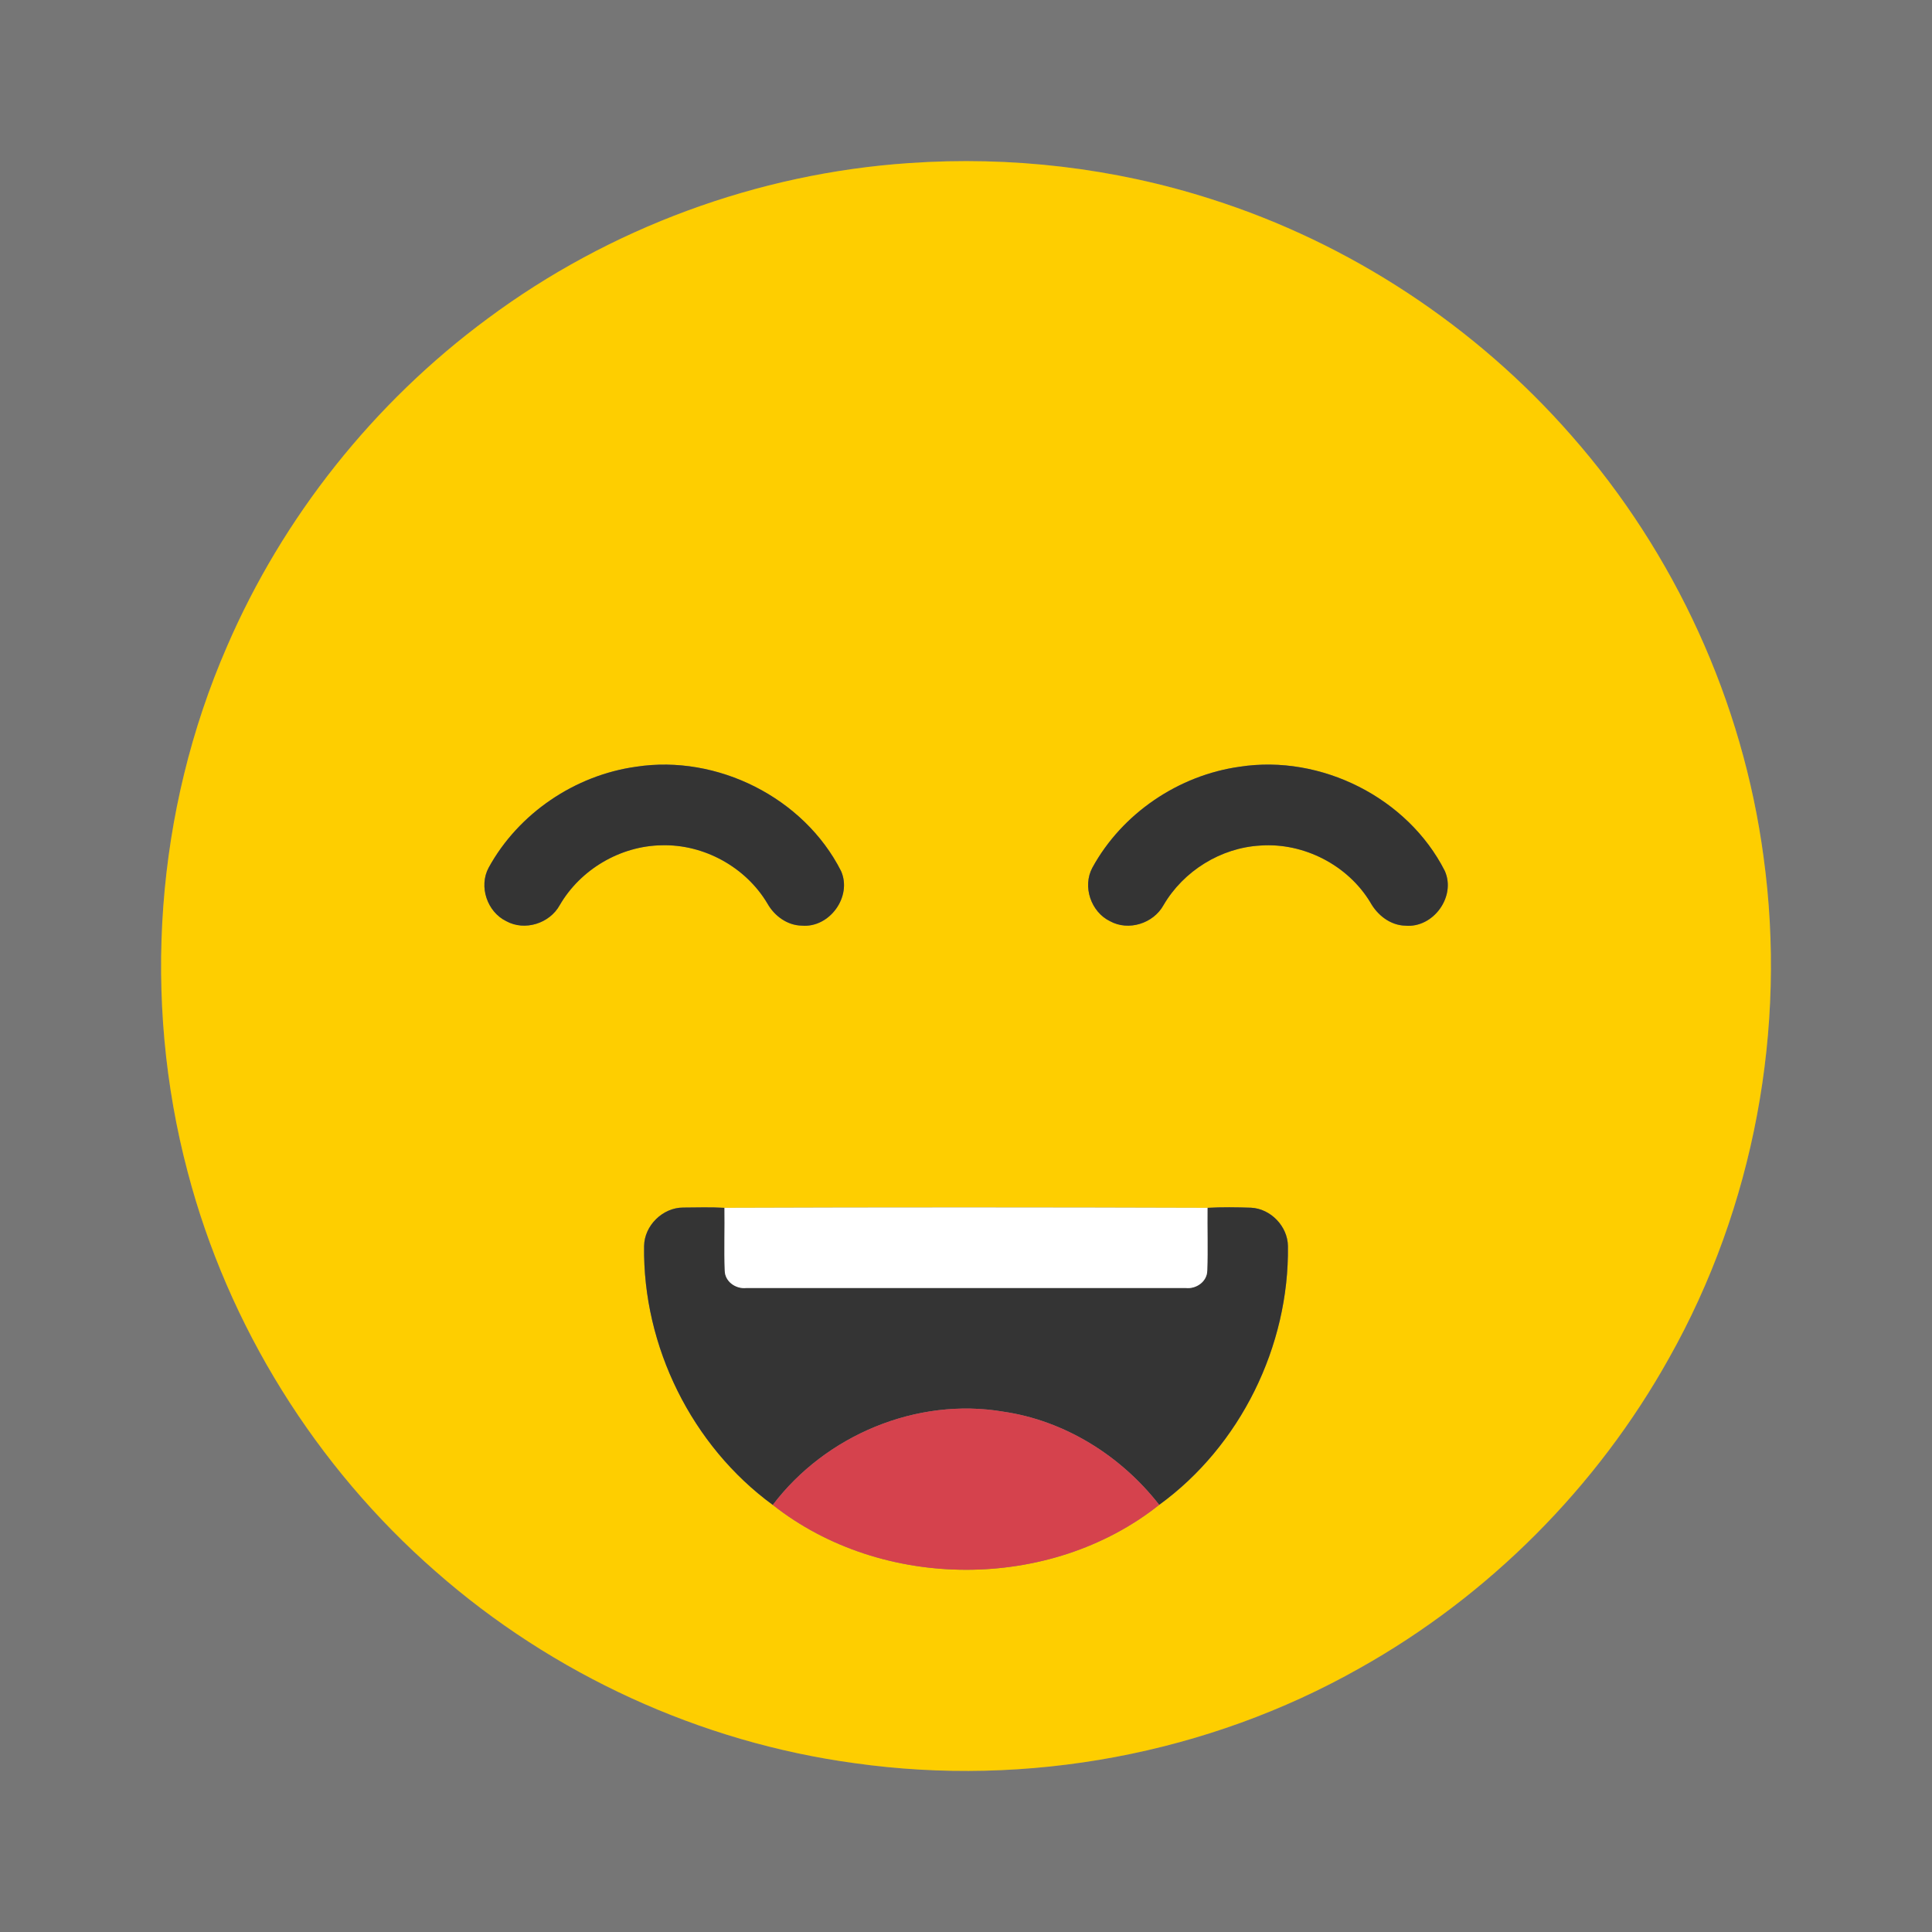 <?xml version="1.0" encoding="UTF-8" ?>
<!DOCTYPE svg PUBLIC "-//W3C//DTD SVG 1.1//EN" "http://www.w3.org/Graphics/SVG/1.1/DTD/svg11.dtd">
<svg width="800pt" height="800pt" viewBox="0 0 800 800" version="1.1" xmlns="http://www.w3.org/2000/svg">
<rect x="0" y="0" width="800" height="800" fill="#808080" stroke="none"/>
<g id="#04040414">
<path fill="#040404" opacity="0.08" d=" M 0.00 0.00 L 800.00 0.00 L 800.00 800.00 L 0.00 800.00 L 0.00 0.00 M 376.40 67.53 C 313.68 71.78 252.36 94.42 201.91 131.93 C 154.81 166.71 117.08 214.08 93.92 267.86 C 64.35 335.82 58.75 413.76 77.73 485.35 C 94.43 549.06 130.78 607.35 180.36 650.67 C 228.82 693.32 289.95 721.43 353.95 730.10 C 425.40 740.18 500.06 726.36 562.91 690.81 C 616.41 660.86 661.33 615.83 691.16 562.27 C 726.30 499.82 740.00 425.80 730.25 354.86 C 721.69 290.53 693.54 229.05 650.68 180.35 C 611.05 135.05 558.98 100.70 501.59 82.46 C 461.32 69.52 418.57 64.59 376.40 67.53 Z" />
</g>
<g id="#fece00ff">
<path fill="#fece00" opacity="1.00" d=" M 376.40 67.53 C 418.57 64.59 461.32 69.52 501.59 82.46 C 558.98 100.70 611.05 135.05 650.68 180.35 C 693.54 229.05 721.69 290.53 730.25 354.86 C 740.00 425.80 726.30 499.82 691.16 562.27 C 661.33 615.83 616.41 660.86 562.91 690.81 C 500.06 726.36 425.40 740.18 353.95 730.10 C 289.95 721.43 228.82 693.32 180.36 650.67 C 130.78 607.35 94.43 549.06 77.73 485.35 C 58.75 413.76 64.35 335.82 93.92 267.86 C 117.08 214.08 154.81 166.71 201.91 131.93 C 252.36 94.42 313.68 71.78 376.40 67.53 M 263.40 317.49 C 238.06 321.00 214.63 336.83 202.33 359.31 C 198.16 367.07 201.74 377.60 209.62 381.43 C 217.27 385.65 227.60 382.39 231.77 374.80 C 240.35 360.00 256.86 350.28 273.96 350.01 C 291.52 349.51 308.89 359.10 317.82 374.21 C 320.71 379.29 325.99 383.17 331.98 383.28 C 343.48 384.31 352.96 371.27 348.25 360.66 C 332.87 330.30 296.97 312.32 263.40 317.49 M 513.39 317.48 C 488.04 320.99 464.61 336.82 452.32 359.31 C 448.15 367.08 451.74 377.61 459.62 381.44 C 467.27 385.66 477.60 382.40 481.78 374.81 C 490.03 360.65 505.52 351.02 521.90 350.12 C 539.85 348.84 558.07 358.21 567.40 373.61 C 570.34 378.94 575.70 383.17 581.97 383.30 C 593.49 384.32 602.98 371.27 598.27 360.65 C 582.88 330.28 546.96 312.31 513.39 317.48 M 266.71 515.99 C 266.11 557.44 286.49 598.71 320.00 623.16 C 365.25 658.90 434.84 659.03 480.00 623.12 C 513.55 598.78 533.88 557.41 533.30 515.99 C 533.22 507.83 526.20 500.52 518.07 500.09 C 512.05 499.89 506.01 499.80 500.00 500.14 C 433.34 499.92 366.65 499.90 299.99 500.14 C 294.31 499.81 288.60 499.99 282.91 500.03 C 274.43 500.01 266.79 507.48 266.71 515.99 Z" />
</g>
<g id="#343434ff">
<path fill="#343434" opacity="1.00" d=" M 263.40 317.49 C 296.97 312.32 332.87 330.30 348.25 360.66 C 352.96 371.27 343.48 384.31 331.98 383.28 C 325.99 383.17 320.71 379.29 317.82 374.21 C 308.89 359.10 291.52 349.51 273.96 350.01 C 256.86 350.28 240.35 360.00 231.77 374.80 C 227.60 382.39 217.27 385.65 209.62 381.43 C 201.74 377.60 198.16 367.07 202.33 359.31 C 214.63 336.83 238.06 321.00 263.40 317.49 Z" />
<path fill="#343434" opacity="1.00" d=" M 513.39 317.48 C 546.96 312.31 582.88 330.28 598.27 360.65 C 602.98 371.27 593.49 384.32 581.97 383.30 C 575.70 383.17 570.34 378.94 567.40 373.61 C 558.07 358.21 539.85 348.84 521.90 350.12 C 505.52 351.02 490.03 360.65 481.78 374.81 C 477.60 382.40 467.27 385.66 459.62 381.44 C 451.74 377.61 448.15 367.08 452.32 359.31 C 464.61 336.82 488.04 320.99 513.39 317.48 Z" />
<path fill="#343434" opacity="1.00" d=" M 266.71 515.99 C 266.79 507.48 274.43 500.01 282.91 500.03 C 288.60 499.99 294.31 499.81 299.99 500.14 C 300.13 508.76 299.78 517.39 300.10 526.00 C 300.08 530.61 304.60 533.79 308.96 533.34 C 369.65 533.33 430.35 533.34 491.05 533.34 C 495.41 533.80 499.92 530.61 499.90 526.00 C 500.21 517.39 499.89 508.76 500.00 500.14 C 506.01 499.80 512.05 499.89 518.07 500.09 C 526.20 500.52 533.22 507.83 533.30 515.99 C 533.88 557.41 513.55 598.78 480.00 623.12 C 464.23 602.88 441.00 588.26 415.46 584.54 C 379.61 578.44 341.83 594.32 320.00 623.16 C 286.49 598.71 266.11 557.44 266.71 515.99 Z" />
</g>
<g id="#ffffffff">
<path fill="#ffffff" opacity="1.00" d=" M 299.99 500.14 C 366.65 499.90 433.34 499.92 500.00 500.14 C 499.89 508.76 500.21 517.39 499.90 526.00 C 499.92 530.61 495.41 533.80 491.05 533.34 C 430.35 533.34 369.65 533.33 308.96 533.34 C 304.60 533.79 300.08 530.61 300.10 526.00 C 299.78 517.39 300.13 508.76 299.99 500.14 Z" />
</g>
<g id="#d5424dff">
<path fill="#d5424d" opacity="1.00" d=" M 320.00 623.16 C 341.83 594.32 379.61 578.44 415.46 584.54 C 441.00 588.26 464.23 602.88 480.00 623.12 C 434.84 659.03 365.25 658.90 320.00 623.16 Z" />
</g>
</svg>
